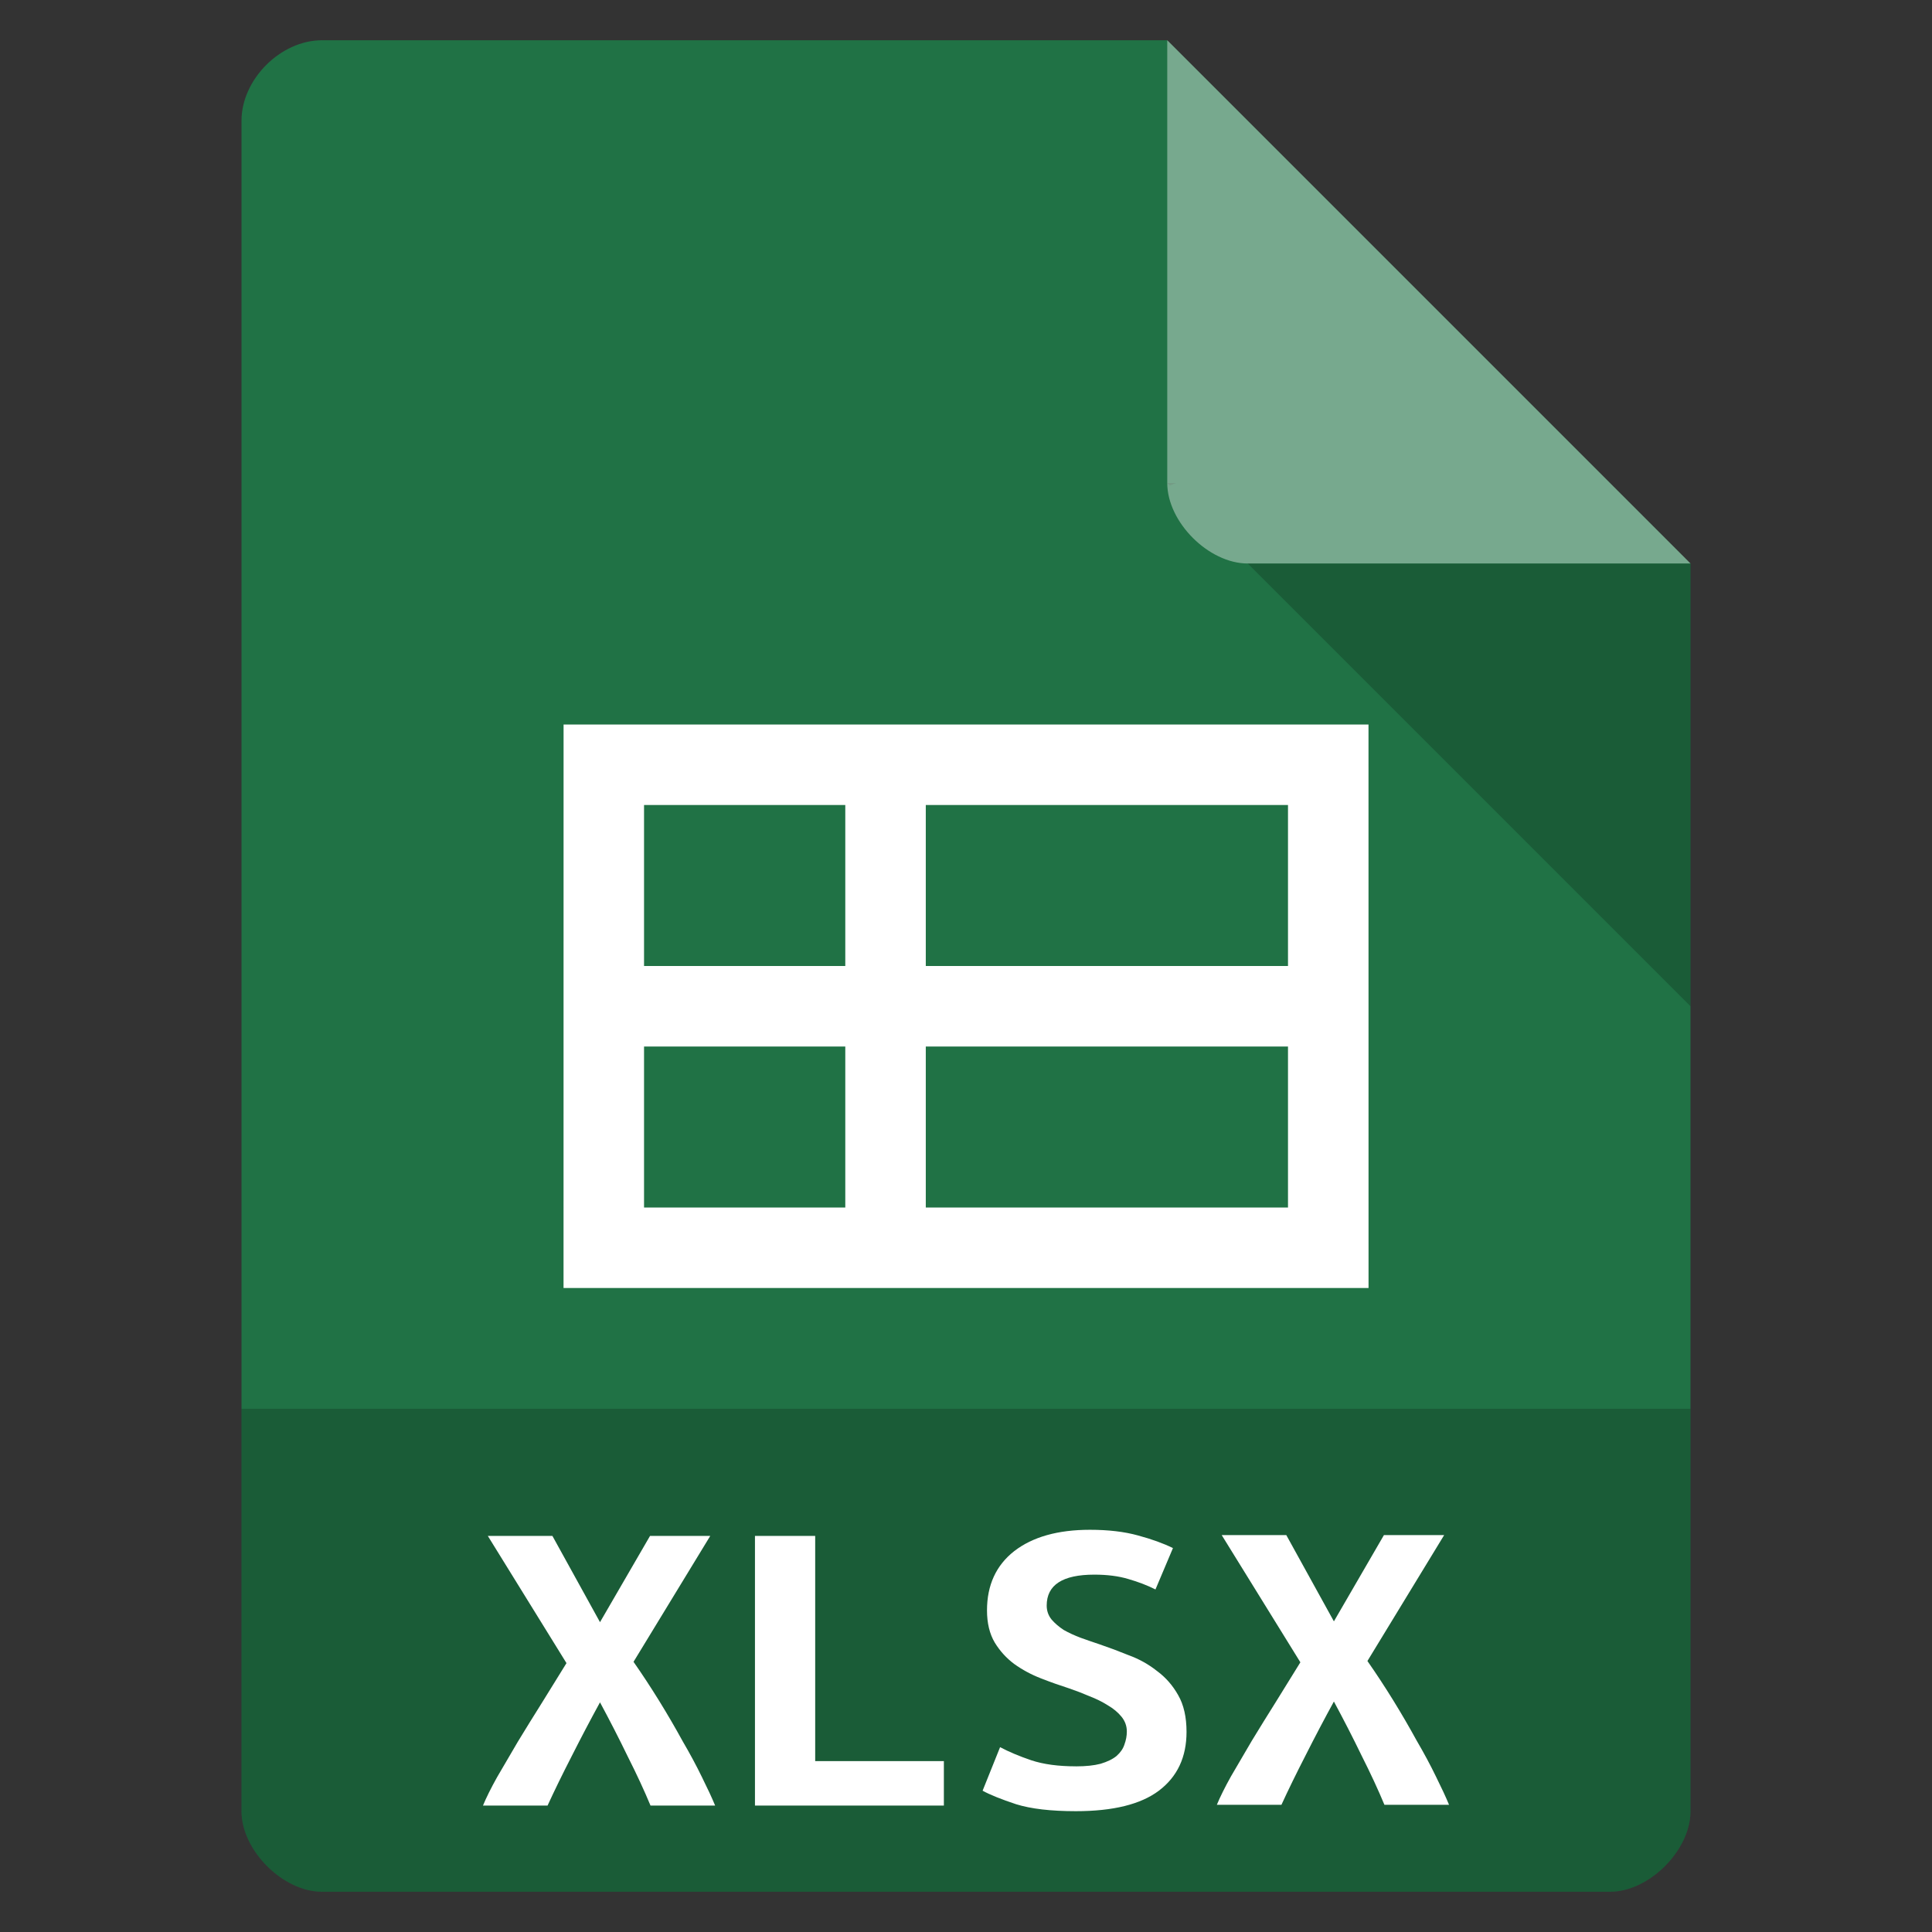 <svg xmlns="http://www.w3.org/2000/svg" viewBox="0 0 48 48">
 <rect x="0" y="0" width="48" height="48" fill="#333333" stroke="none"/>
 <path d="m 8 1 c -1.029 0 -2 0.971 -2 2 l 0 42 c 0 0.971 1.029 2 2 2 l 32 0 c 0.971 0 2 -1.029 2 -2 l 0 -31 -13 -13 z" style="fill:#207245"/>
 <path d="m 29 12 0.063 0.063 0.156 -0.063 -0.219 0 z m 2 2 11 11 0 -11 -11 0 z" style="fill-opacity:0.196"/>
 <path d="m 29 1 13 13 -11 0 c -0.971 0 -2 -1.029 -2 -2 l 0 -11 z" style="fill:#fff;fill-opacity:0.392"/>
 <path d="m 6 35 0 10 c 0 0.971 1.029 2 2 2 l 32 0 c 0.971 0 2 -1.029 2 -2 l 0 -10 z" style="fill-opacity:0.196"/>
 <path d="m 34 18 c 0 7.04 0.001 7.897 0.001 14 -7.02 0 -13.928 0 -20 0 0 -7.04 0.001 -7.897 0.001 -14 6.942 0 14.05 0 19.998 0 z m -2 2 -8.999 0 0 4 8.999 0 z m -10.999 0 -5 0 0 4 5 0 z m 10.999 6 -8.999 0 0 4 8.999 0 z m -10.999 0 -5 0 0 4 5 0 z" style="fill:#fff"/>
 <g transform="matrix(0.874,0,0,0.874,-0.236,5.67)">
  <path d="m 18.762 44.839 c -0.175 -0.421 -0.391 -0.888 -0.649 -1.399 -0.248 -0.512 -0.511 -1.024 -0.787 -1.536 -0.267 0.487 -0.534 0.995 -0.801 1.523 -0.267 0.52 -0.497 0.991 -0.69 1.412 l -1.836 0 c 0.092 -0.223 0.225 -0.491 0.4 -0.805 0.184 -0.314 0.382 -0.652 0.594 -1.015 0.221 -0.363 0.451 -0.735 0.69 -1.115 0.239 -0.388 0.469 -0.76 0.69 -1.115 l -2.236 -3.616 1.836 0 1.353 2.452 1.422 -2.452 1.712 0 -2.181 3.579 c 0.248 0.355 0.492 0.727 0.732 1.115 0.239 0.388 0.46 0.768 0.663 1.139 0.212 0.363 0.396 0.706 0.552 1.028 0.156 0.314 0.281 0.582 0.373 0.805 l -1.836 0" style="fill:#fff"/>
  <path d="m 27.1 44.839 -5.369 0 0 -7.666 1.712 0 0 6.402 3.658 0 0 1.263" style="fill:#fff"/>
  <path d="m 30.853 43.724 c 0.285 0 0.52 -0.025 0.704 -0.074 0.193 -0.058 0.345 -0.132 0.455 -0.223 0.11 -0.099 0.184 -0.206 0.221 -0.322 0.046 -0.124 0.069 -0.248 0.069 -0.372 0 -0.157 -0.051 -0.297 -0.152 -0.421 -0.101 -0.124 -0.23 -0.231 -0.386 -0.322 -0.156 -0.099 -0.331 -0.186 -0.524 -0.26 -0.193 -0.083 -0.386 -0.157 -0.58 -0.223 -0.258 -0.083 -0.525 -0.177 -0.801 -0.285 -0.276 -0.107 -0.529 -0.244 -0.759 -0.409 -0.221 -0.165 -0.405 -0.367 -0.552 -0.607 -0.147 -0.248 -0.221 -0.553 -0.221 -0.916 0 -0.718 0.258 -1.28 0.773 -1.684 0.524 -0.405 1.242 -0.607 2.153 -0.607 0.524 0 0.98 0.054 1.366 0.161 0.396 0.107 0.727 0.227 0.994 0.359 l -0.497 1.176 c -0.23 -0.116 -0.488 -0.215 -0.773 -0.297 -0.276 -0.083 -0.598 -0.124 -0.966 -0.124 -0.902 0 -1.353 0.293 -1.353 0.879 0 0.149 0.046 0.281 0.138 0.396 0.092 0.107 0.207 0.206 0.345 0.297 0.147 0.083 0.308 0.157 0.483 0.223 0.184 0.066 0.363 0.128 0.538 0.186 0.267 0.091 0.543 0.194 0.828 0.31 0.294 0.107 0.561 0.256 0.801 0.446 0.248 0.182 0.451 0.413 0.607 0.693 0.156 0.272 0.235 0.619 0.235 1.04 0 0.718 -0.262 1.276 -0.787 1.672 -0.515 0.388 -1.302 0.582 -2.36 0.582 -0.709 0 -1.274 -0.066 -1.698 -0.198 -0.423 -0.14 -0.741 -0.268 -0.952 -0.384 l 0.497 -1.238 c 0.248 0.132 0.543 0.256 0.883 0.372 0.35 0.116 0.773 0.173 1.27 0.173" style="fill:#fff"/>
  <path d="m 39.624 44.816 c -0.175 -0.421 -0.391 -0.888 -0.649 -1.399 -0.248 -0.512 -0.511 -1.024 -0.787 -1.536 -0.267 0.487 -0.534 0.995 -0.801 1.523 -0.267 0.52 -0.497 0.991 -0.69 1.412 l -1.836 0 c 0.092 -0.223 0.225 -0.491 0.4 -0.805 0.184 -0.314 0.382 -0.652 0.594 -1.015 0.221 -0.363 0.451 -0.735 0.69 -1.115 0.239 -0.388 0.469 -0.76 0.69 -1.115 l -2.236 -3.616 1.836 0 1.353 2.452 1.422 -2.452 1.712 0 -2.181 3.579 c 0.248 0.355 0.492 0.727 0.732 1.115 0.239 0.388 0.46 0.768 0.663 1.139 0.212 0.363 0.396 0.706 0.552 1.028 0.156 0.314 0.281 0.582 0.373 0.805 l -1.836 0" style="fill:#fff"/>
 </g>
</svg>
